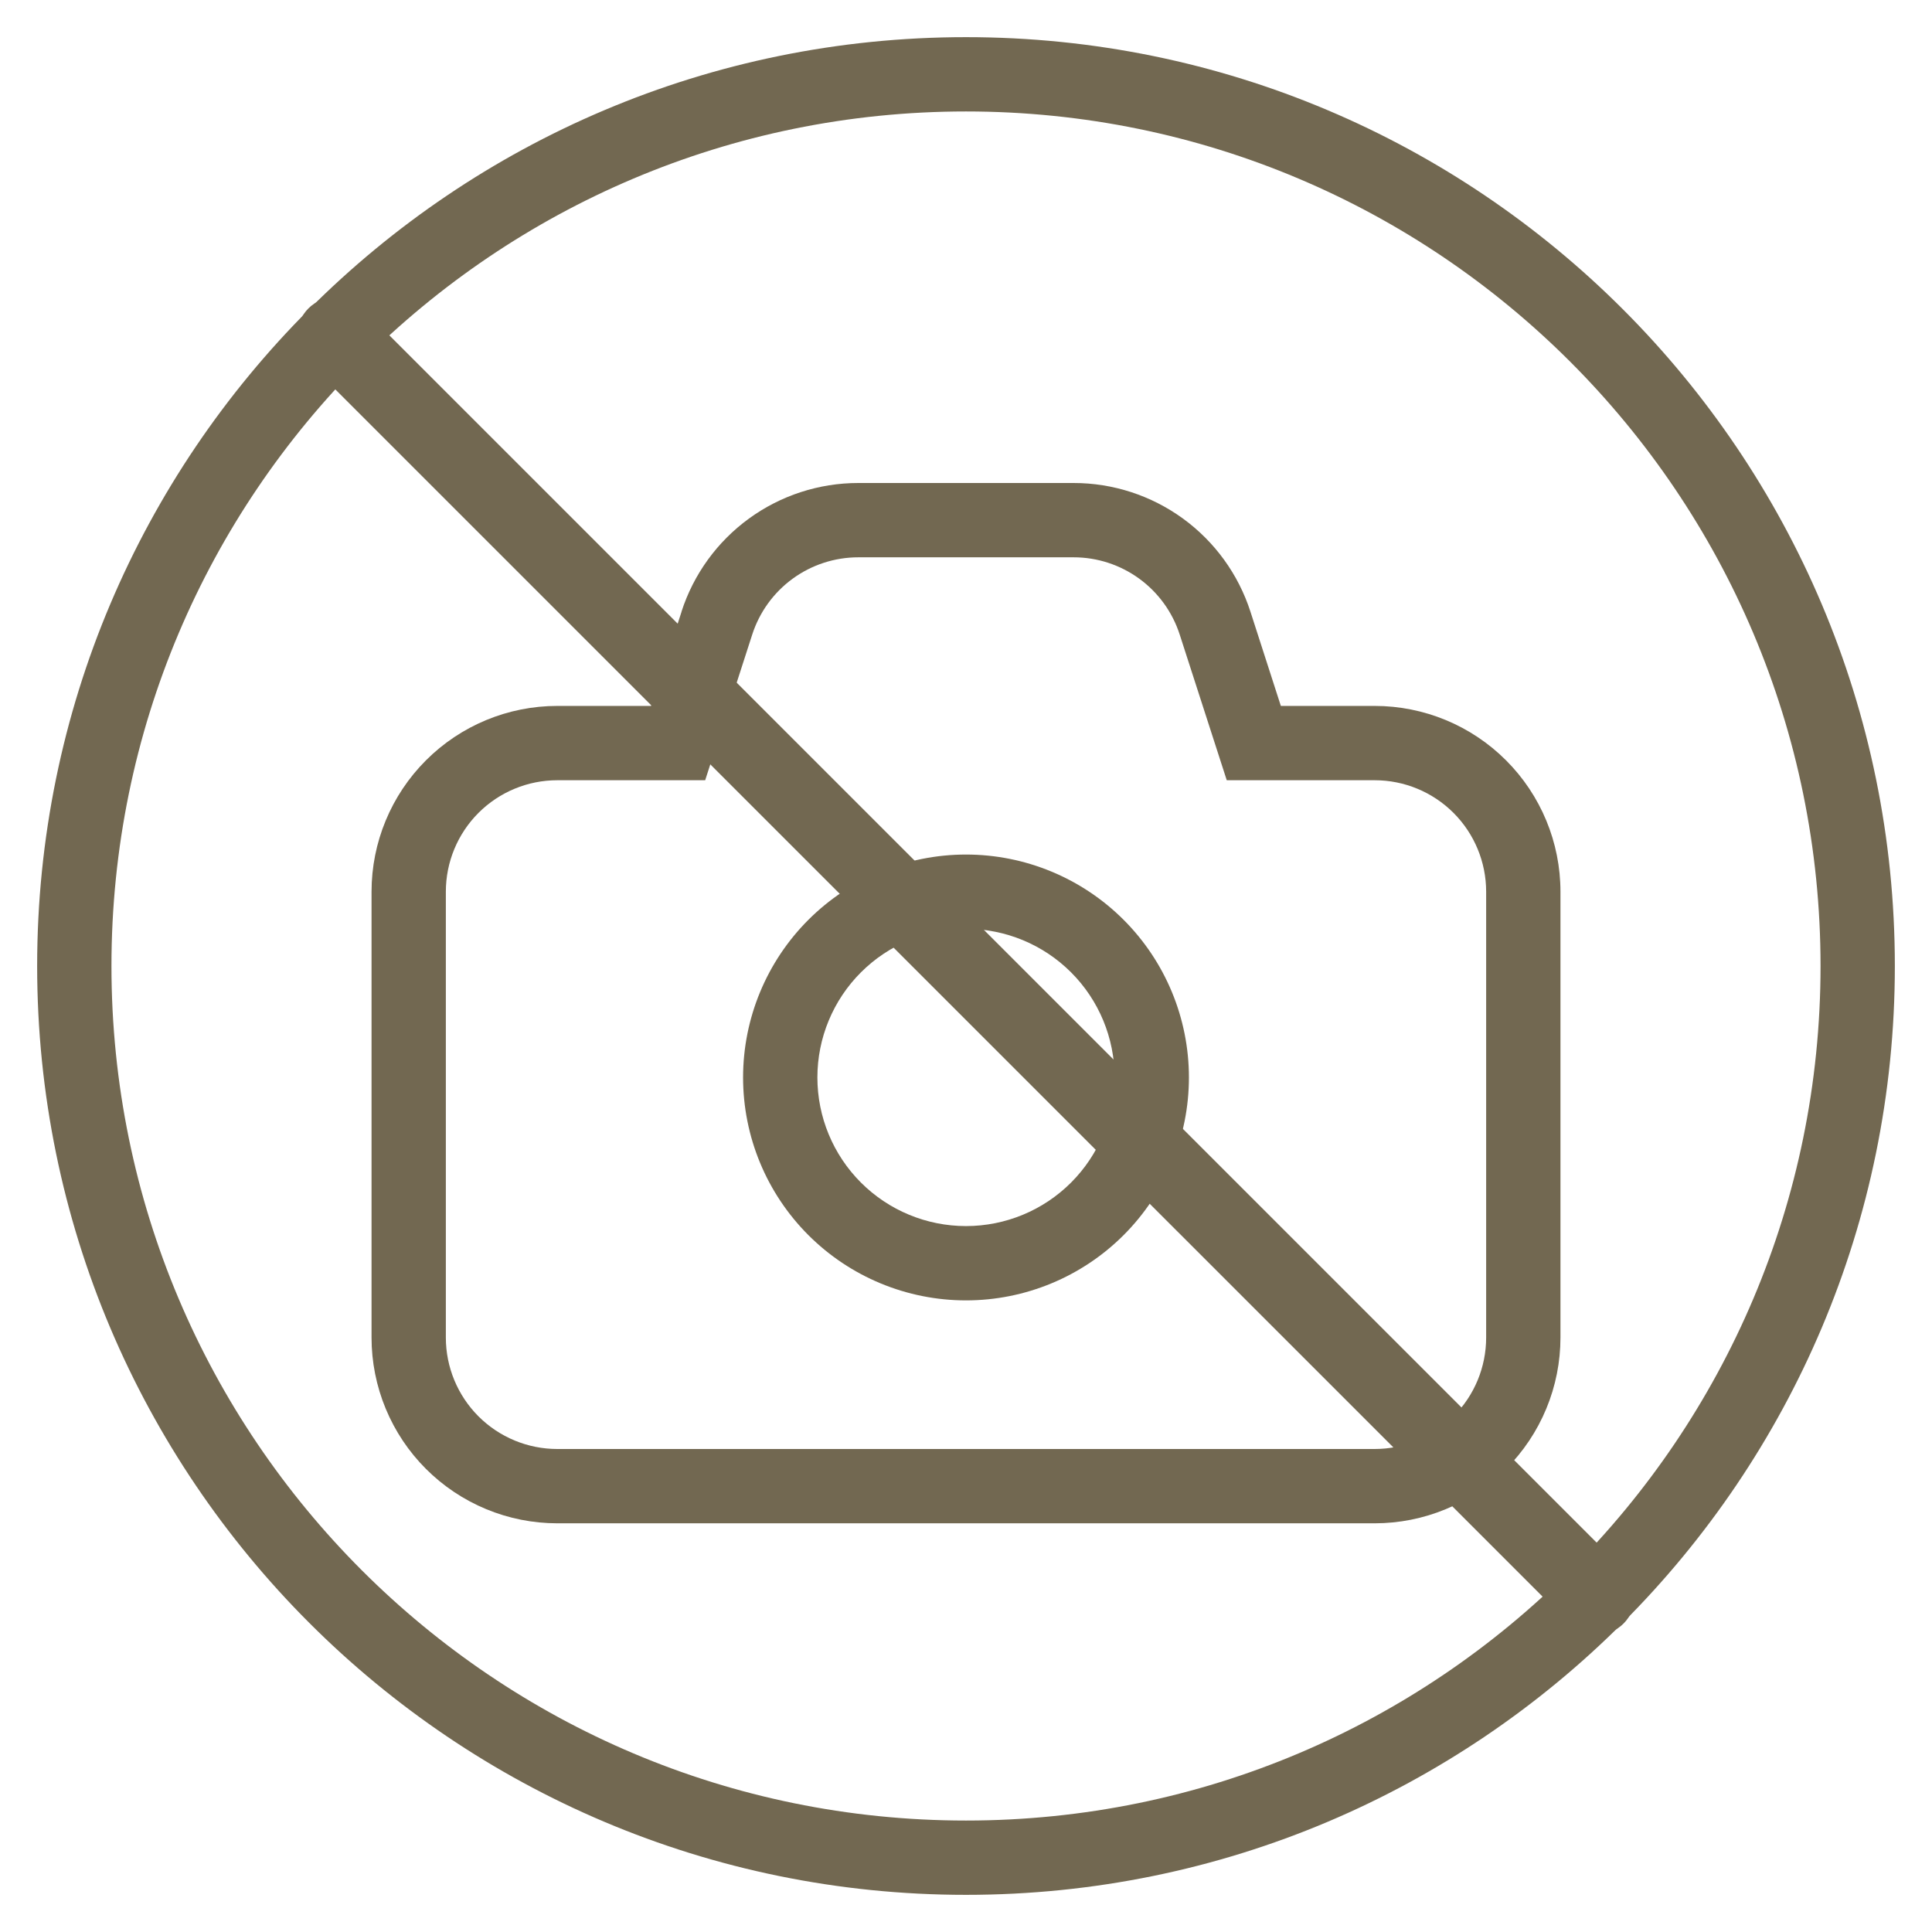 <svg width="191" height="191" viewBox="0 0 191 191" fill="none" xmlns="http://www.w3.org/2000/svg">
<path fill-rule="evenodd" clip-rule="evenodd" d="M67.379 60.474L64.367 69.788H55.096C50.225 69.788 45.554 71.723 42.11 75.168C38.666 78.612 36.731 83.283 36.731 88.154V132.231C36.731 134.643 37.206 137.031 38.129 139.259C39.052 141.487 40.404 143.512 42.11 145.217C43.815 146.922 45.84 148.275 48.068 149.198C50.296 150.121 52.684 150.596 55.096 150.596H135.904C138.316 150.596 140.704 150.121 142.932 149.198C145.16 148.275 147.185 146.922 148.89 145.217C150.596 143.512 151.948 141.487 152.871 139.259C153.794 137.031 154.269 134.643 154.269 132.231V88.154C154.269 83.283 152.334 78.612 148.89 75.168C145.446 71.723 140.775 69.788 135.904 69.788H126.626L123.621 60.474C122.427 56.776 120.092 53.552 116.95 51.266C113.809 48.98 110.023 47.749 106.137 47.75H84.855C80.97 47.749 77.184 48.98 74.043 51.266C70.901 53.552 68.565 56.776 67.372 60.474M55.096 77.135H69.715L74.365 62.736C75.08 60.517 76.481 58.581 78.366 57.208C80.251 55.835 82.523 55.096 84.855 55.096H106.145C108.475 55.097 110.746 55.837 112.629 57.21C114.513 58.583 115.913 60.518 116.628 62.736L121.278 77.135H135.904C138.826 77.135 141.629 78.296 143.696 80.362C145.762 82.429 146.923 85.231 146.923 88.154V132.231C146.923 135.153 145.762 137.956 143.696 140.023C141.629 142.089 138.826 143.25 135.904 143.25H55.096C52.174 143.25 49.371 142.089 47.304 140.023C45.238 137.956 44.077 135.153 44.077 132.231V88.154C44.077 85.231 45.238 82.429 47.304 80.362C49.371 78.296 52.174 77.135 55.096 77.135Z" fill="#726851"/>
<path fill-rule="evenodd" clip-rule="evenodd" d="M73.462 106.519C73.462 112.364 75.783 117.97 79.916 122.103C84.049 126.236 89.655 128.558 95.5 128.558C101.345 128.558 106.951 126.236 111.084 122.103C115.217 117.97 117.538 112.364 117.538 106.519C117.538 100.674 115.217 95.069 111.084 90.936C106.951 86.803 101.345 84.481 95.5 84.481C89.655 84.481 84.049 86.803 79.916 90.936C75.783 95.069 73.462 100.674 73.462 106.519ZM110.192 106.519C110.192 110.416 108.644 114.153 105.889 116.908C103.134 119.664 99.397 121.212 95.5 121.212C91.603 121.212 87.866 119.664 85.111 116.908C82.356 114.153 80.808 110.416 80.808 106.519C80.808 102.623 82.356 98.885 85.111 96.13C87.866 93.375 91.603 91.827 95.5 91.827C99.397 91.827 103.134 93.375 105.889 96.13C108.644 98.885 110.192 102.623 110.192 106.519Z" fill="#726851"/>
<path d="M30.486 35.834C29.778 35.125 29.381 34.164 29.381 33.162C29.382 32.159 29.781 31.198 30.49 30.49C31.199 29.782 32.161 29.384 33.163 29.385C34.165 29.386 35.126 29.785 35.834 30.494L160.506 155.165C161.214 155.874 161.612 156.834 161.612 157.836C161.612 158.837 161.214 159.798 160.506 160.506C159.798 161.214 158.837 161.612 157.836 161.612C156.834 161.612 155.874 161.214 155.165 160.506L30.486 35.834Z" fill="#726851"/>
<path fill-rule="evenodd" clip-rule="evenodd" d="M95.5 179.981C142.155 179.981 179.981 142.155 179.981 95.5C179.981 48.845 142.155 11.019 95.5 11.019C48.845 11.019 11.019 48.845 11.019 95.5C11.019 142.155 48.845 179.981 95.5 179.981ZM95.5 187.327C146.218 187.327 187.327 146.218 187.327 95.5C187.327 44.782 146.218 3.673 95.5 3.673C44.782 3.673 3.673 44.782 3.673 95.5C3.673 146.218 44.782 187.327 95.5 187.327Z" fill="#726851"/>
</svg>
